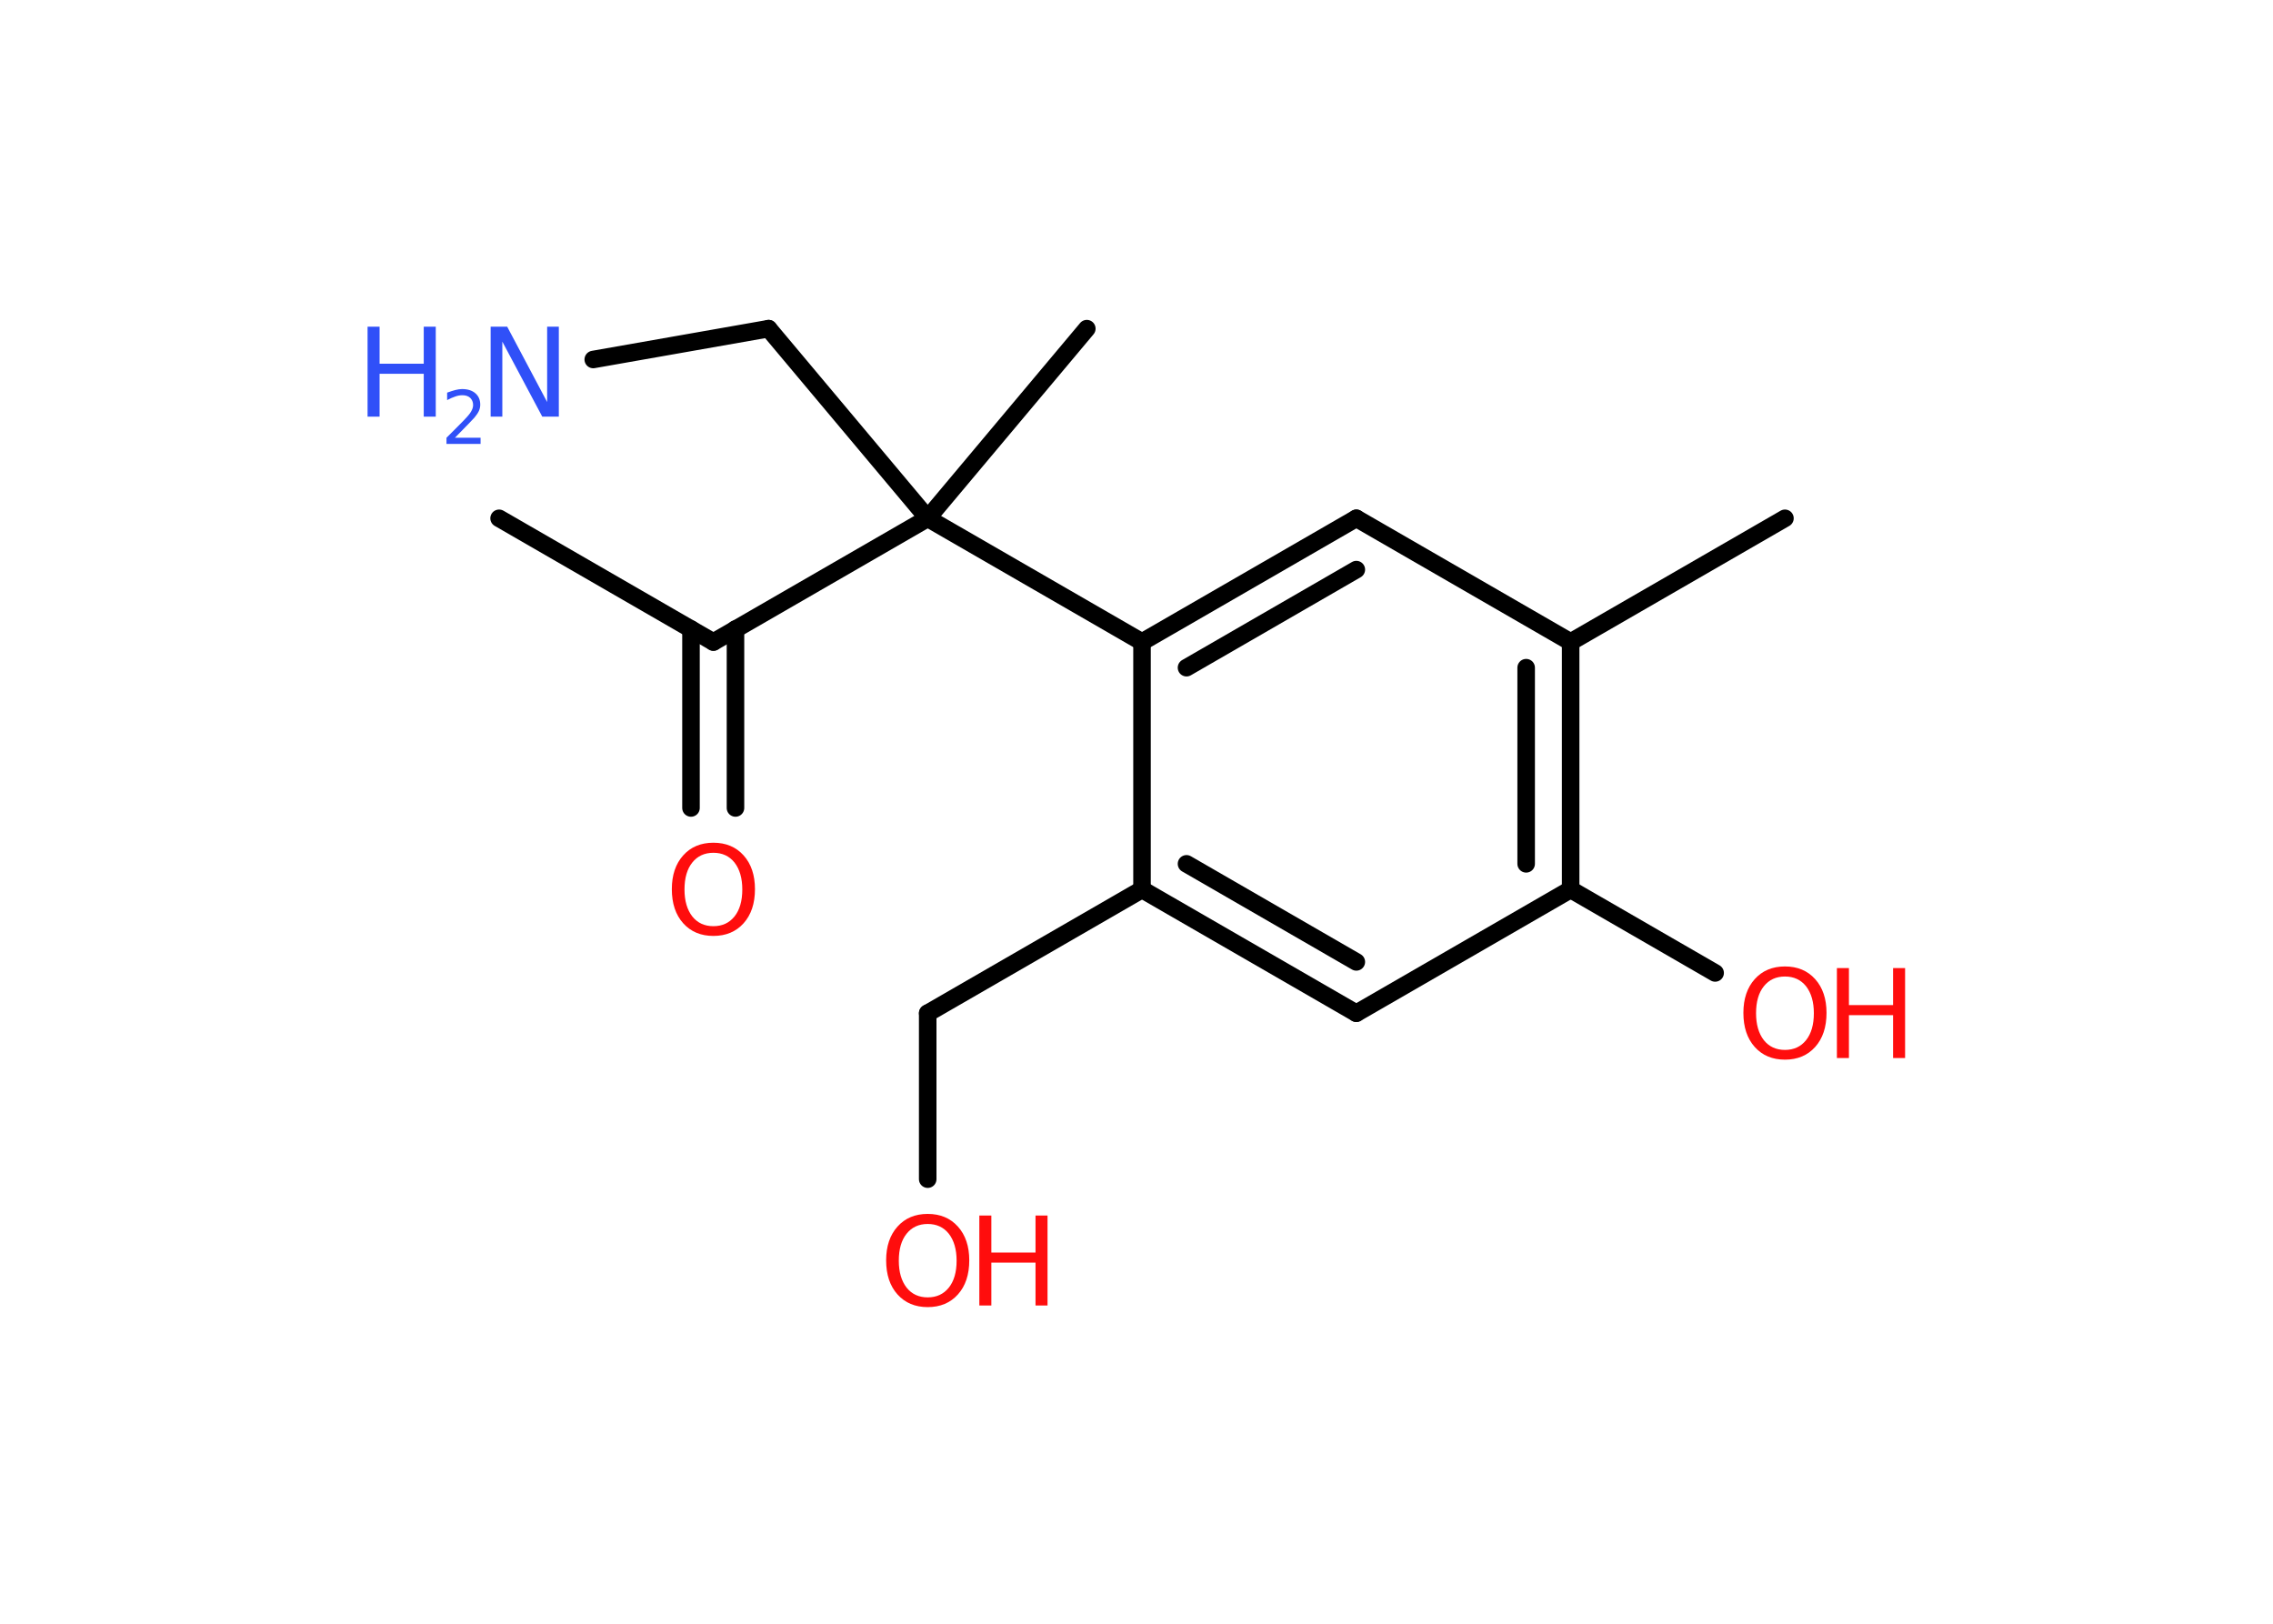<?xml version='1.0' encoding='UTF-8'?>
<!DOCTYPE svg PUBLIC "-//W3C//DTD SVG 1.1//EN" "http://www.w3.org/Graphics/SVG/1.1/DTD/svg11.dtd">
<svg version='1.2' xmlns='http://www.w3.org/2000/svg' xmlns:xlink='http://www.w3.org/1999/xlink' width='70.0mm' height='50.0mm' viewBox='0 0 70.0 50.0'>
  <desc>Generated by the Chemistry Development Kit (http://github.com/cdk)</desc>
  <g stroke-linecap='round' stroke-linejoin='round' stroke='#000000' stroke-width='.54' fill='#FF0D0D'>
    <rect x='.0' y='.0' width='70.0' height='50.0' fill='#FFFFFF' stroke='none'/>
    <g id='mol1' class='mol'>
      <line id='mol1bnd1' class='bond' x1='15.37' y1='15.96' x2='21.97' y2='19.77'/>
      <g id='mol1bnd2' class='bond'>
        <line x1='22.65' y1='19.37' x2='22.65' y2='24.88'/>
        <line x1='21.28' y1='19.37' x2='21.28' y2='24.88'/>
      </g>
      <line id='mol1bnd3' class='bond' x1='21.97' y1='19.77' x2='28.57' y2='15.96'/>
      <line id='mol1bnd4' class='bond' x1='28.57' y1='15.96' x2='33.47' y2='10.12'/>
      <line id='mol1bnd5' class='bond' x1='28.57' y1='15.96' x2='23.67' y2='10.12'/>
      <line id='mol1bnd6' class='bond' x1='23.67' y1='10.12' x2='18.27' y2='11.07'/>
      <line id='mol1bnd7' class='bond' x1='28.57' y1='15.96' x2='35.17' y2='19.77'/>
      <g id='mol1bnd8' class='bond'>
        <line x1='41.77' y1='15.96' x2='35.17' y2='19.77'/>
        <line x1='41.77' y1='17.54' x2='36.54' y2='20.56'/>
      </g>
      <line id='mol1bnd9' class='bond' x1='41.77' y1='15.96' x2='48.37' y2='19.77'/>
      <line id='mol1bnd10' class='bond' x1='48.37' y1='19.77' x2='54.97' y2='15.96'/>
      <g id='mol1bnd11' class='bond'>
        <line x1='48.37' y1='27.39' x2='48.37' y2='19.77'/>
        <line x1='47.0' y1='26.6' x2='47.0' y2='20.56'/>
      </g>
      <line id='mol1bnd12' class='bond' x1='48.37' y1='27.39' x2='52.82' y2='29.96'/>
      <line id='mol1bnd13' class='bond' x1='48.37' y1='27.39' x2='41.77' y2='31.2'/>
      <g id='mol1bnd14' class='bond'>
        <line x1='35.17' y1='27.39' x2='41.77' y2='31.2'/>
        <line x1='36.54' y1='26.6' x2='41.77' y2='29.62'/>
      </g>
      <line id='mol1bnd15' class='bond' x1='35.17' y1='19.77' x2='35.17' y2='27.39'/>
      <line id='mol1bnd16' class='bond' x1='35.17' y1='27.39' x2='28.57' y2='31.2'/>
      <line id='mol1bnd17' class='bond' x1='28.57' y1='31.2' x2='28.57' y2='36.31'/>
      <path id='mol1atm3' class='atom' d='M21.97 26.26q-.41 .0 -.65 .3q-.24 .3 -.24 .83q.0 .52 .24 .83q.24 .3 .65 .3q.41 .0 .65 -.3q.24 -.3 .24 -.83q.0 -.52 -.24 -.83q-.24 -.3 -.65 -.3zM21.97 25.95q.58 .0 .93 .39q.35 .39 .35 1.04q.0 .66 -.35 1.05q-.35 .39 -.93 .39q-.58 .0 -.93 -.39q-.35 -.39 -.35 -1.05q.0 -.65 .35 -1.04q.35 -.39 .93 -.39z' stroke='none'/>
      <g id='mol1atm7' class='atom'>
        <path d='M15.12 10.06h.5l1.23 2.32v-2.32h.36v2.77h-.51l-1.23 -2.31v2.31h-.36v-2.77z' stroke='none' fill='#3050F8'/>
        <path d='M11.32 10.06h.37v1.14h1.36v-1.14h.37v2.77h-.37v-1.32h-1.36v1.32h-.37v-2.77z' stroke='none' fill='#3050F8'/>
        <path d='M14.02 13.48h.78v.19h-1.05v-.19q.13 -.13 .35 -.35q.22 -.22 .28 -.29q.11 -.12 .15 -.21q.04 -.08 .04 -.16q.0 -.13 -.09 -.22q-.09 -.08 -.24 -.08q-.11 .0 -.22 .04q-.12 .04 -.25 .11v-.23q.14 -.05 .25 -.08q.12 -.03 .21 -.03q.26 .0 .41 .13q.15 .13 .15 .35q.0 .1 -.04 .19q-.04 .09 -.14 .21q-.03 .03 -.18 .19q-.15 .15 -.42 .43z' stroke='none' fill='#3050F8'/>
      </g>
      <g id='mol1atm13' class='atom'>
        <path d='M54.97 30.07q-.41 .0 -.65 .3q-.24 .3 -.24 .83q.0 .52 .24 .83q.24 .3 .65 .3q.41 .0 .65 -.3q.24 -.3 .24 -.83q.0 -.52 -.24 -.83q-.24 -.3 -.65 -.3zM54.97 29.76q.58 .0 .93 .39q.35 .39 .35 1.04q.0 .66 -.35 1.05q-.35 .39 -.93 .39q-.58 .0 -.93 -.39q-.35 -.39 -.35 -1.05q.0 -.65 .35 -1.04q.35 -.39 .93 -.39z' stroke='none'/>
        <path d='M56.57 29.81h.37v1.14h1.36v-1.14h.37v2.77h-.37v-1.32h-1.36v1.32h-.37v-2.77z' stroke='none'/>
      </g>
      <g id='mol1atm17' class='atom'>
        <path d='M28.57 37.69q-.41 .0 -.65 .3q-.24 .3 -.24 .83q.0 .52 .24 .83q.24 .3 .65 .3q.41 .0 .65 -.3q.24 -.3 .24 -.83q.0 -.52 -.24 -.83q-.24 -.3 -.65 -.3zM28.57 37.38q.58 .0 .93 .39q.35 .39 .35 1.04q.0 .66 -.35 1.05q-.35 .39 -.93 .39q-.58 .0 -.93 -.39q-.35 -.39 -.35 -1.05q.0 -.65 .35 -1.04q.35 -.39 .93 -.39z' stroke='none'/>
        <path d='M30.16 37.43h.37v1.14h1.36v-1.14h.37v2.77h-.37v-1.32h-1.36v1.32h-.37v-2.77z' stroke='none'/>
      </g>
    </g>
  </g>
</svg>
